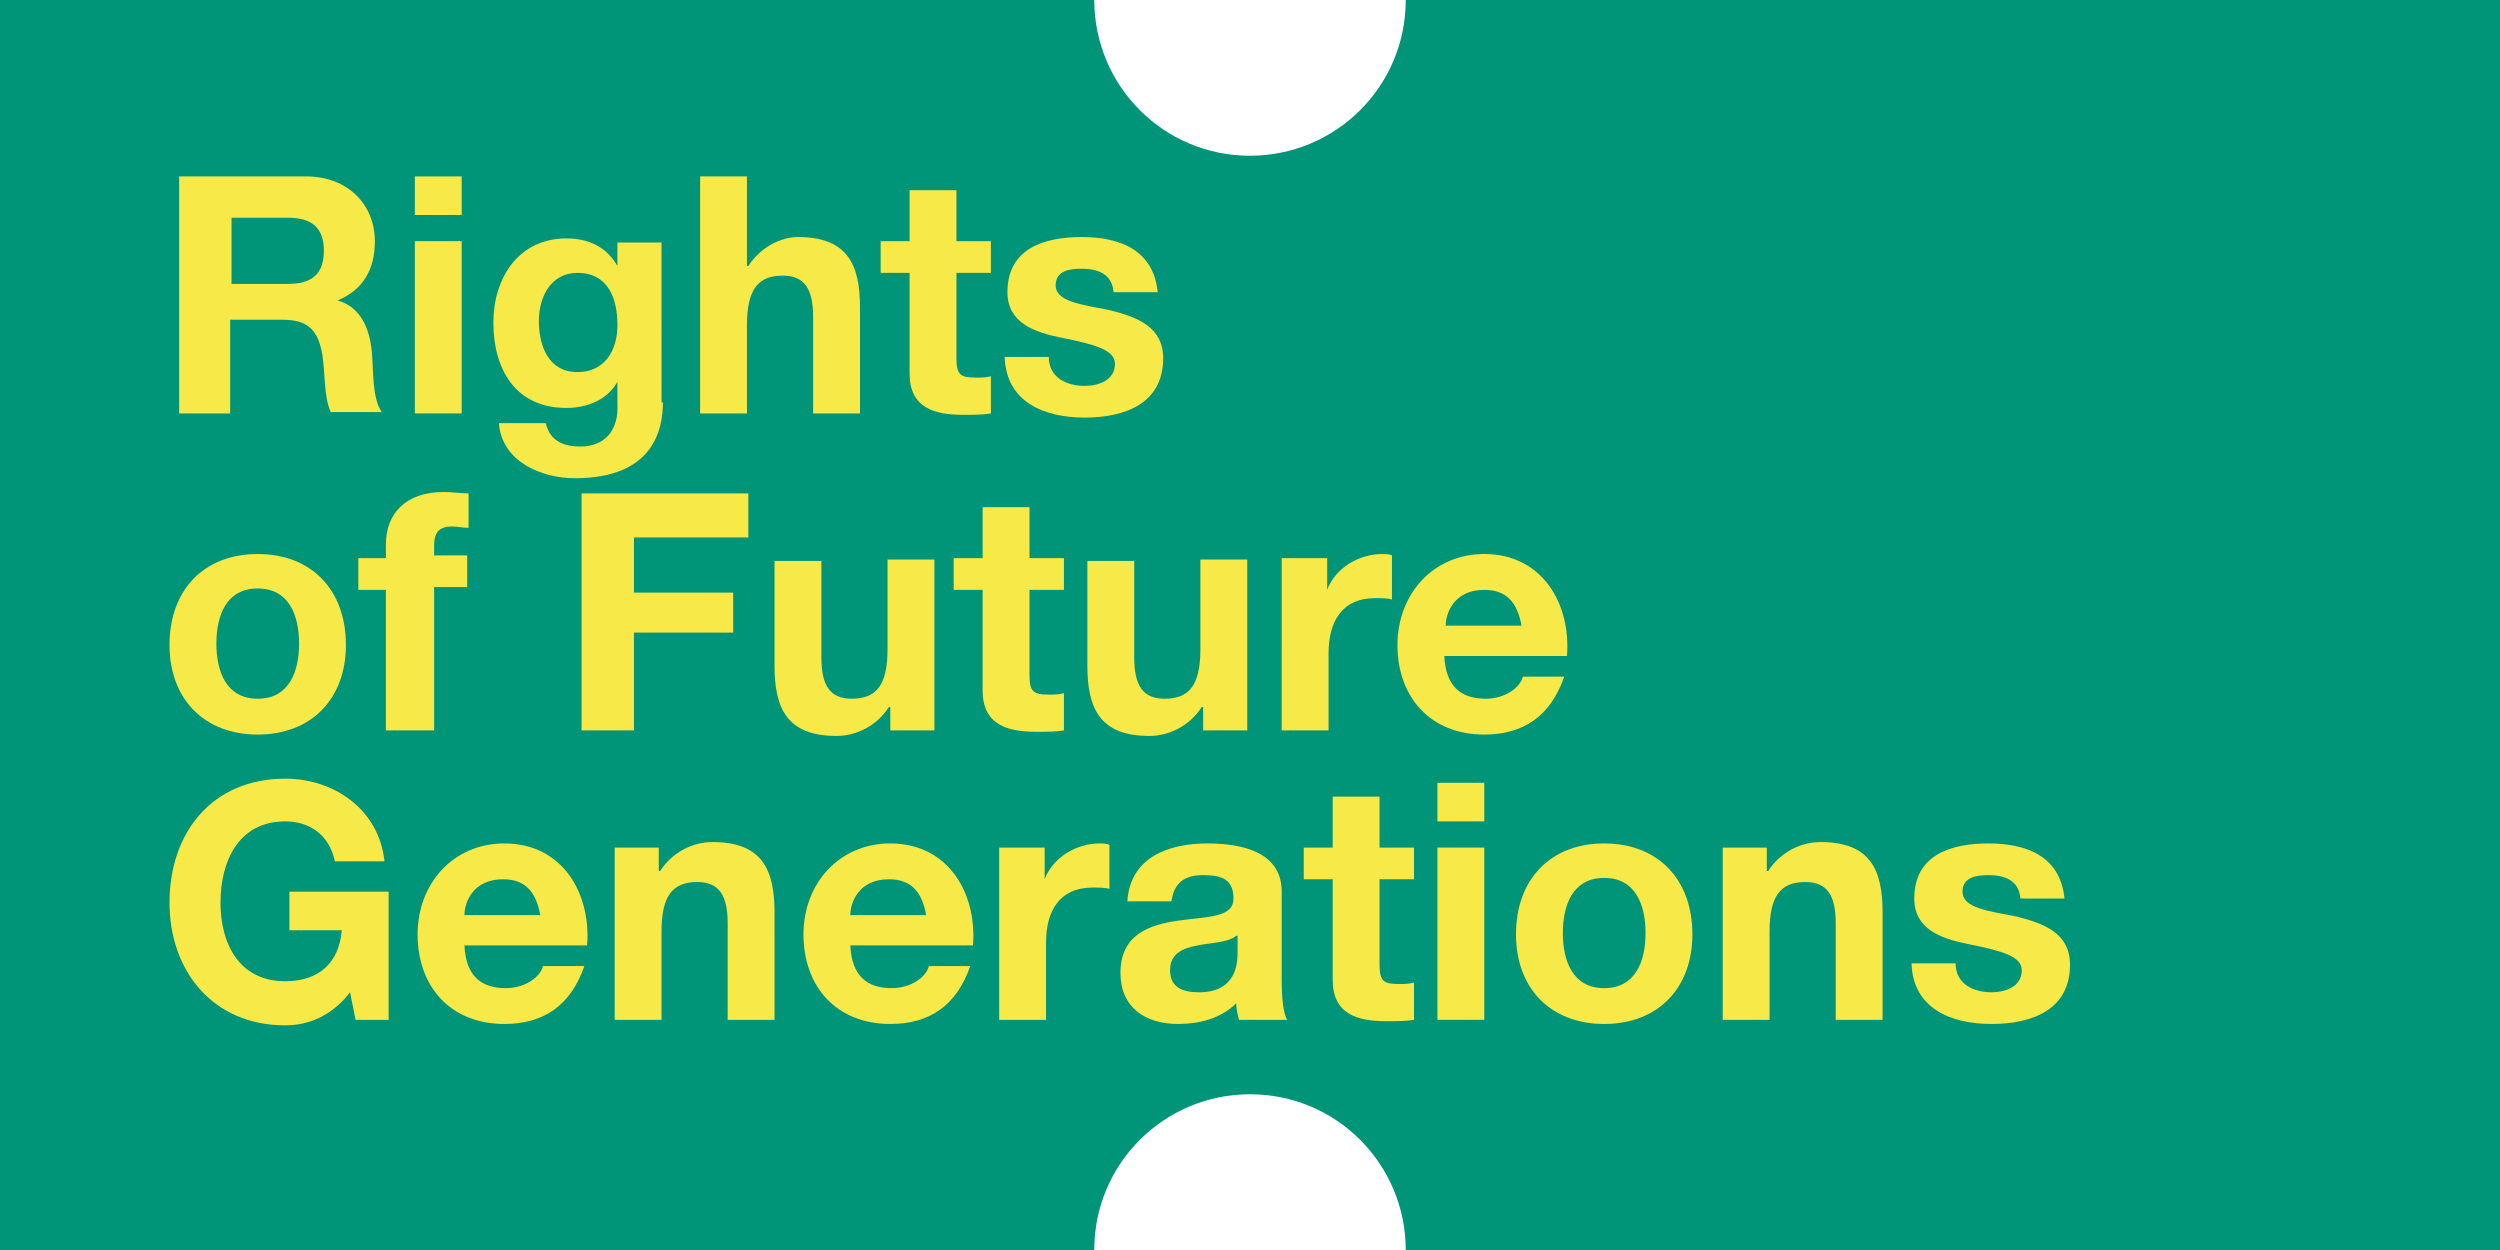 <!-- Generator: Adobe Illustrator 23.1.1, SVG Export Plug-In  -->
<svg version="1.1" xmlns="http://www.w3.org/2000/svg" xmlns:xlink="http://www.w3.org/1999/xlink" x="0px" y="0px" width="181.4px"
	 height="90.7px" viewBox="0 0 181.4 90.7" style="enable-background:new 0 0 181.4 90.7;" xml:space="preserve">
<style type="text/css">
	.st0{fill:#009579;}
	.st1{fill:#F6E948;}
</style>
<defs>
</defs>
<path id="XMLID_62_" class="st0" d="M102,0L102,0c0,6.3-5.1,11.3-11.3,11.3c-6.3,0-11.3-5.1-11.3-11.3l0,0H0v90.7h79.4l0,0
	c0-6.3,5.1-11.3,11.3-11.3c6.3,0,11.3,5.1,11.3,11.3l0,0h79.4V0H102z"/>
<g id="XMLID_1_">
	<g>
		<path class="st1" d="M13,12.8h9.2c3.1,0,5,2.1,5,4.7c0,2-0.8,3.5-2.7,4.3v0c1.8,0.5,2.4,2.3,2.5,4c0.1,1.1,0,3.1,0.7,4.1H24
			c-0.5-1.1-0.4-2.7-0.6-4.1c-0.3-1.8-1-2.6-2.9-2.6h-3.8V30H13V12.8z M16.8,20.6h4.1c1.7,0,2.6-0.7,2.6-2.4c0-1.7-0.9-2.4-2.6-2.4
			h-4.1V20.6z"/>
		<path class="st1" d="M33.5,15.6h-3.4v-2.8h3.4V15.6z M30.1,17.5h3.4V30h-3.4V17.5z"/>
		<path class="st1" d="M48.1,29.2c0,2-0.7,5.5-6.4,5.5c-2.4,0-5.3-1.2-5.5-4h3.4c0.3,1.3,1.3,1.7,2.5,1.7c1.9,0,2.8-1.3,2.7-3.1
			v-1.6h0c-0.7,1.3-2.2,1.9-3.7,1.9c-3.7,0-5.3-2.8-5.3-6.2c0-3.2,1.8-6.1,5.3-6.1c1.6,0,2.9,0.6,3.7,2h0v-1.7h3.2V29.2z M44.8,23.6
			c0-2-0.7-3.8-2.9-3.8c-1.9,0-2.8,1.7-2.8,3.5c0,1.8,0.7,3.7,2.8,3.7C43.9,27,44.8,25.4,44.8,23.6z"/>
		<path class="st1" d="M50.8,12.8h3.4v6.5h0.1c0.9-1.4,2.4-2.1,3.6-2.1c3.6,0,4.5,2,4.5,5.1V30h-3.4v-7c0-2-0.6-3-2.2-3
			c-1.8,0-2.6,1-2.6,3.6V30h-3.4V12.8z"/>
		<path class="st1" d="M69.4,17.5h2.5v2.3h-2.5V26c0,1.2,0.3,1.4,1.4,1.4c0.4,0,0.7,0,1.1-0.1V30c-0.6,0.1-1.3,0.1-2,0.1
			c-2.1,0-3.9-0.5-3.9-3v-7.3h-2.1v-2.3H66v-3.7h3.4V17.5z"/>
		<path class="st1" d="M76.1,25.9c0,1.5,1.3,2.1,2.6,2.1c1,0,2.2-0.4,2.2-1.6c0-1-1.4-1.4-3.9-1.9c-2-0.4-3.9-1.1-3.9-3.3
			c0-3.2,2.7-4,5.4-4c2.7,0,5.2,0.9,5.5,4h-3.2c-0.1-1.3-1.1-1.7-2.3-1.7c-0.8,0-1.9,0.1-1.9,1.2c0,1.2,1.9,1.4,3.9,1.8
			c2,0.5,3.9,1.2,3.9,3.5c0,3.3-2.8,4.3-5.7,4.3c-2.9,0-5.7-1.1-5.8-4.4H76.1z"/>
		<path class="st1" d="M18.7,40.2c3.9,0,6.4,2.6,6.4,6.6c0,3.9-2.5,6.5-6.4,6.5c-3.9,0-6.4-2.6-6.4-6.5
			C12.3,42.8,14.8,40.2,18.7,40.2z M18.7,50.7c2.3,0,3-2,3-4c0-2-0.7-4-3-4c-2.3,0-3,2-3,4C15.7,48.7,16.4,50.7,18.7,50.7z"/>
		<path class="st1" d="M28,42.8h-2v-2.3h2v-1c0-2.2,1.4-3.8,4.2-3.8c0.6,0,1.2,0.1,1.8,0.1v2.5c-0.4,0-0.8-0.1-1.2-0.1
			c-0.9,0-1.3,0.4-1.3,1.4v0.7h2.4v2.3h-2.4V53H28V42.8z"/>
		<path class="st1" d="M42.3,35.8h12V39h-8.3v4h7.2v2.9h-7.2V53h-3.8V35.8z"/>
		<path class="st1" d="M67.8,53h-3.2v-1.7h-0.1c-0.9,1.4-2.4,2.1-3.8,2.1c-3.6,0-4.5-2-4.5-5.1v-7.6h3.4v7c0,2,0.6,3,2.2,3
			c1.8,0,2.6-1,2.6-3.6v-6.5h3.4V53z"/>
		<path class="st1" d="M74.7,40.5h2.5v2.3h-2.5V49c0,1.2,0.3,1.4,1.4,1.4c0.4,0,0.7,0,1.1-0.1V53c-0.6,0.1-1.3,0.1-2,0.1
			c-2.1,0-3.9-0.5-3.9-3v-7.3h-2.1v-2.3h2.1v-3.7h3.4V40.5z"/>
		<path class="st1" d="M90.5,53h-3.2v-1.7h-0.1c-0.9,1.4-2.4,2.1-3.8,2.1c-3.6,0-4.5-2-4.5-5.1v-7.6h3.4v7c0,2,0.6,3,2.2,3
			c1.8,0,2.6-1,2.6-3.6v-6.5h3.4V53z"/>
		<path class="st1" d="M93.1,40.5h3.2v2.3h0c0.6-1.6,2.3-2.6,4-2.6c0.2,0,0.5,0,0.7,0.1v3.2c-0.3-0.1-0.8-0.1-1.2-0.1
			c-2.5,0-3.4,1.8-3.4,4V53h-3.4V40.5z"/>
		<path class="st1" d="M104.8,47.6c0.1,2.2,1.2,3.1,3,3.1c1.4,0,2.5-0.8,2.7-1.6h3c-1,2.9-3,4.2-5.8,4.2c-3.9,0-6.3-2.7-6.3-6.5
			c0-3.7,2.6-6.6,6.3-6.6c4.2,0,6.3,3.6,6,7.4H104.8z M110.4,45.4c-0.3-1.7-1.1-2.6-2.7-2.6c-2.2,0-2.8,1.7-2.8,2.6H110.4z"/>
		<path class="st1" d="M25.4,72c-1.3,1.7-3,2.4-4.7,2.4c-5.3,0-8.4-4-8.4-8.9c0-5.1,3.1-9,8.4-9c3.5,0,6.8,2.2,7.2,6h-3.6
			c-0.4-1.9-1.8-2.9-3.6-2.9c-3.4,0-4.7,2.9-4.7,5.9c0,2.9,1.3,5.7,4.7,5.7c2.4,0,3.9-1.3,4.1-3.7H21v-2.8h7.2V74h-2.4L25.4,72z"/>
		<path class="st1" d="M33.7,68.6c0.1,2.2,1.2,3.1,3,3.1c1.4,0,2.5-0.8,2.7-1.6h3c-1,2.9-3,4.2-5.8,4.2c-3.9,0-6.3-2.7-6.3-6.5
			c0-3.7,2.6-6.6,6.3-6.6c4.2,0,6.3,3.6,6,7.4H33.7z M39.2,66.4c-0.3-1.7-1.1-2.6-2.7-2.6c-2.2,0-2.8,1.7-2.8,2.6H39.2z"/>
		<path class="st1" d="M44.6,61.5h3.2v1.7h0.1c0.9-1.4,2.4-2.1,3.8-2.1c3.6,0,4.5,2,4.5,5.1V74h-3.4v-7c0-2-0.6-3-2.2-3
			c-1.8,0-2.6,1-2.6,3.6V74h-3.4V61.5z"/>
		<path class="st1" d="M61.7,68.6c0.1,2.2,1.2,3.1,3,3.1c1.4,0,2.5-0.8,2.7-1.6h3c-1,2.9-3,4.2-5.8,4.2c-3.9,0-6.3-2.7-6.3-6.5
			c0-3.7,2.6-6.6,6.3-6.6c4.2,0,6.3,3.6,6,7.4H61.7z M67.2,66.4c-0.3-1.7-1.1-2.6-2.7-2.6c-2.2,0-2.8,1.7-2.8,2.6H67.2z"/>
		<path class="st1" d="M72.6,61.5h3.2v2.3h0c0.6-1.6,2.3-2.6,4-2.6c0.2,0,0.5,0,0.7,0.1v3.2c-0.3-0.1-0.8-0.1-1.2-0.1
			c-2.5,0-3.4,1.8-3.4,4V74h-3.4V61.5z"/>
		<path class="st1" d="M81.8,65.4c0.2-3.2,3-4.2,5.8-4.2c2.5,0,5.4,0.6,5.4,3.5v6.5c0,1.1,0.1,2.3,0.4,2.8h-3.5
			c-0.1-0.4-0.2-0.8-0.2-1.2c-1.1,1.1-2.7,1.5-4.2,1.5c-2.4,0-4.2-1.2-4.2-3.7c0-2.8,2.1-3.5,4.2-3.8c2.1-0.3,4-0.2,4-1.6
			c0-1.5-1-1.7-2.2-1.7c-1.3,0-2.1,0.5-2.3,1.9H81.8z M89.7,67.9c-0.6,0.5-1.8,0.5-2.8,0.7c-1.1,0.2-2,0.6-2,1.8
			c0,1.3,1,1.6,2.1,1.6c2.7,0,2.8-2.1,2.8-2.9V67.9z"/>
		<path class="st1" d="M100.1,61.5h2.5v2.3h-2.5V70c0,1.2,0.3,1.4,1.4,1.4c0.4,0,0.7,0,1.1-0.1V74c-0.6,0.1-1.3,0.1-2,0.1
			c-2.1,0-3.9-0.5-3.9-3v-7.3h-2.1v-2.3h2.1v-3.7h3.4V61.5z"/>
		<path class="st1" d="M107.7,59.6h-3.4v-2.8h3.4V59.6z M104.3,61.5h3.4V74h-3.4V61.5z"/>
		<path class="st1" d="M116.4,61.2c3.9,0,6.4,2.6,6.4,6.6c0,3.9-2.5,6.5-6.4,6.5c-3.9,0-6.4-2.6-6.4-6.5
			C110,63.8,112.5,61.2,116.4,61.2z M116.4,71.7c2.3,0,3-2,3-4c0-2-0.7-4-3-4c-2.3,0-3,2-3,4C113.4,69.7,114.1,71.7,116.4,71.7z"/>
		<path class="st1" d="M125,61.5h3.2v1.7h0.1c0.9-1.4,2.4-2.1,3.8-2.1c3.6,0,4.5,2,4.5,5.1V74h-3.4v-7c0-2-0.6-3-2.2-3
			c-1.8,0-2.6,1-2.6,3.6V74H125V61.5z"/>
		<path class="st1" d="M141.9,69.9c0,1.5,1.3,2.1,2.6,2.1c1,0,2.2-0.4,2.2-1.6c0-1-1.4-1.4-3.9-1.9c-2-0.4-3.9-1.1-3.9-3.3
			c0-3.2,2.7-4,5.4-4c2.7,0,5.2,0.9,5.5,4h-3.2c-0.1-1.3-1.1-1.7-2.3-1.7c-0.8,0-1.9,0.1-1.9,1.2c0,1.2,1.9,1.4,3.9,1.8
			c2,0.5,3.9,1.2,3.9,3.5c0,3.3-2.8,4.3-5.7,4.3c-2.9,0-5.7-1.1-5.8-4.4H141.9z"/>
	</g>
</g>
</svg>
